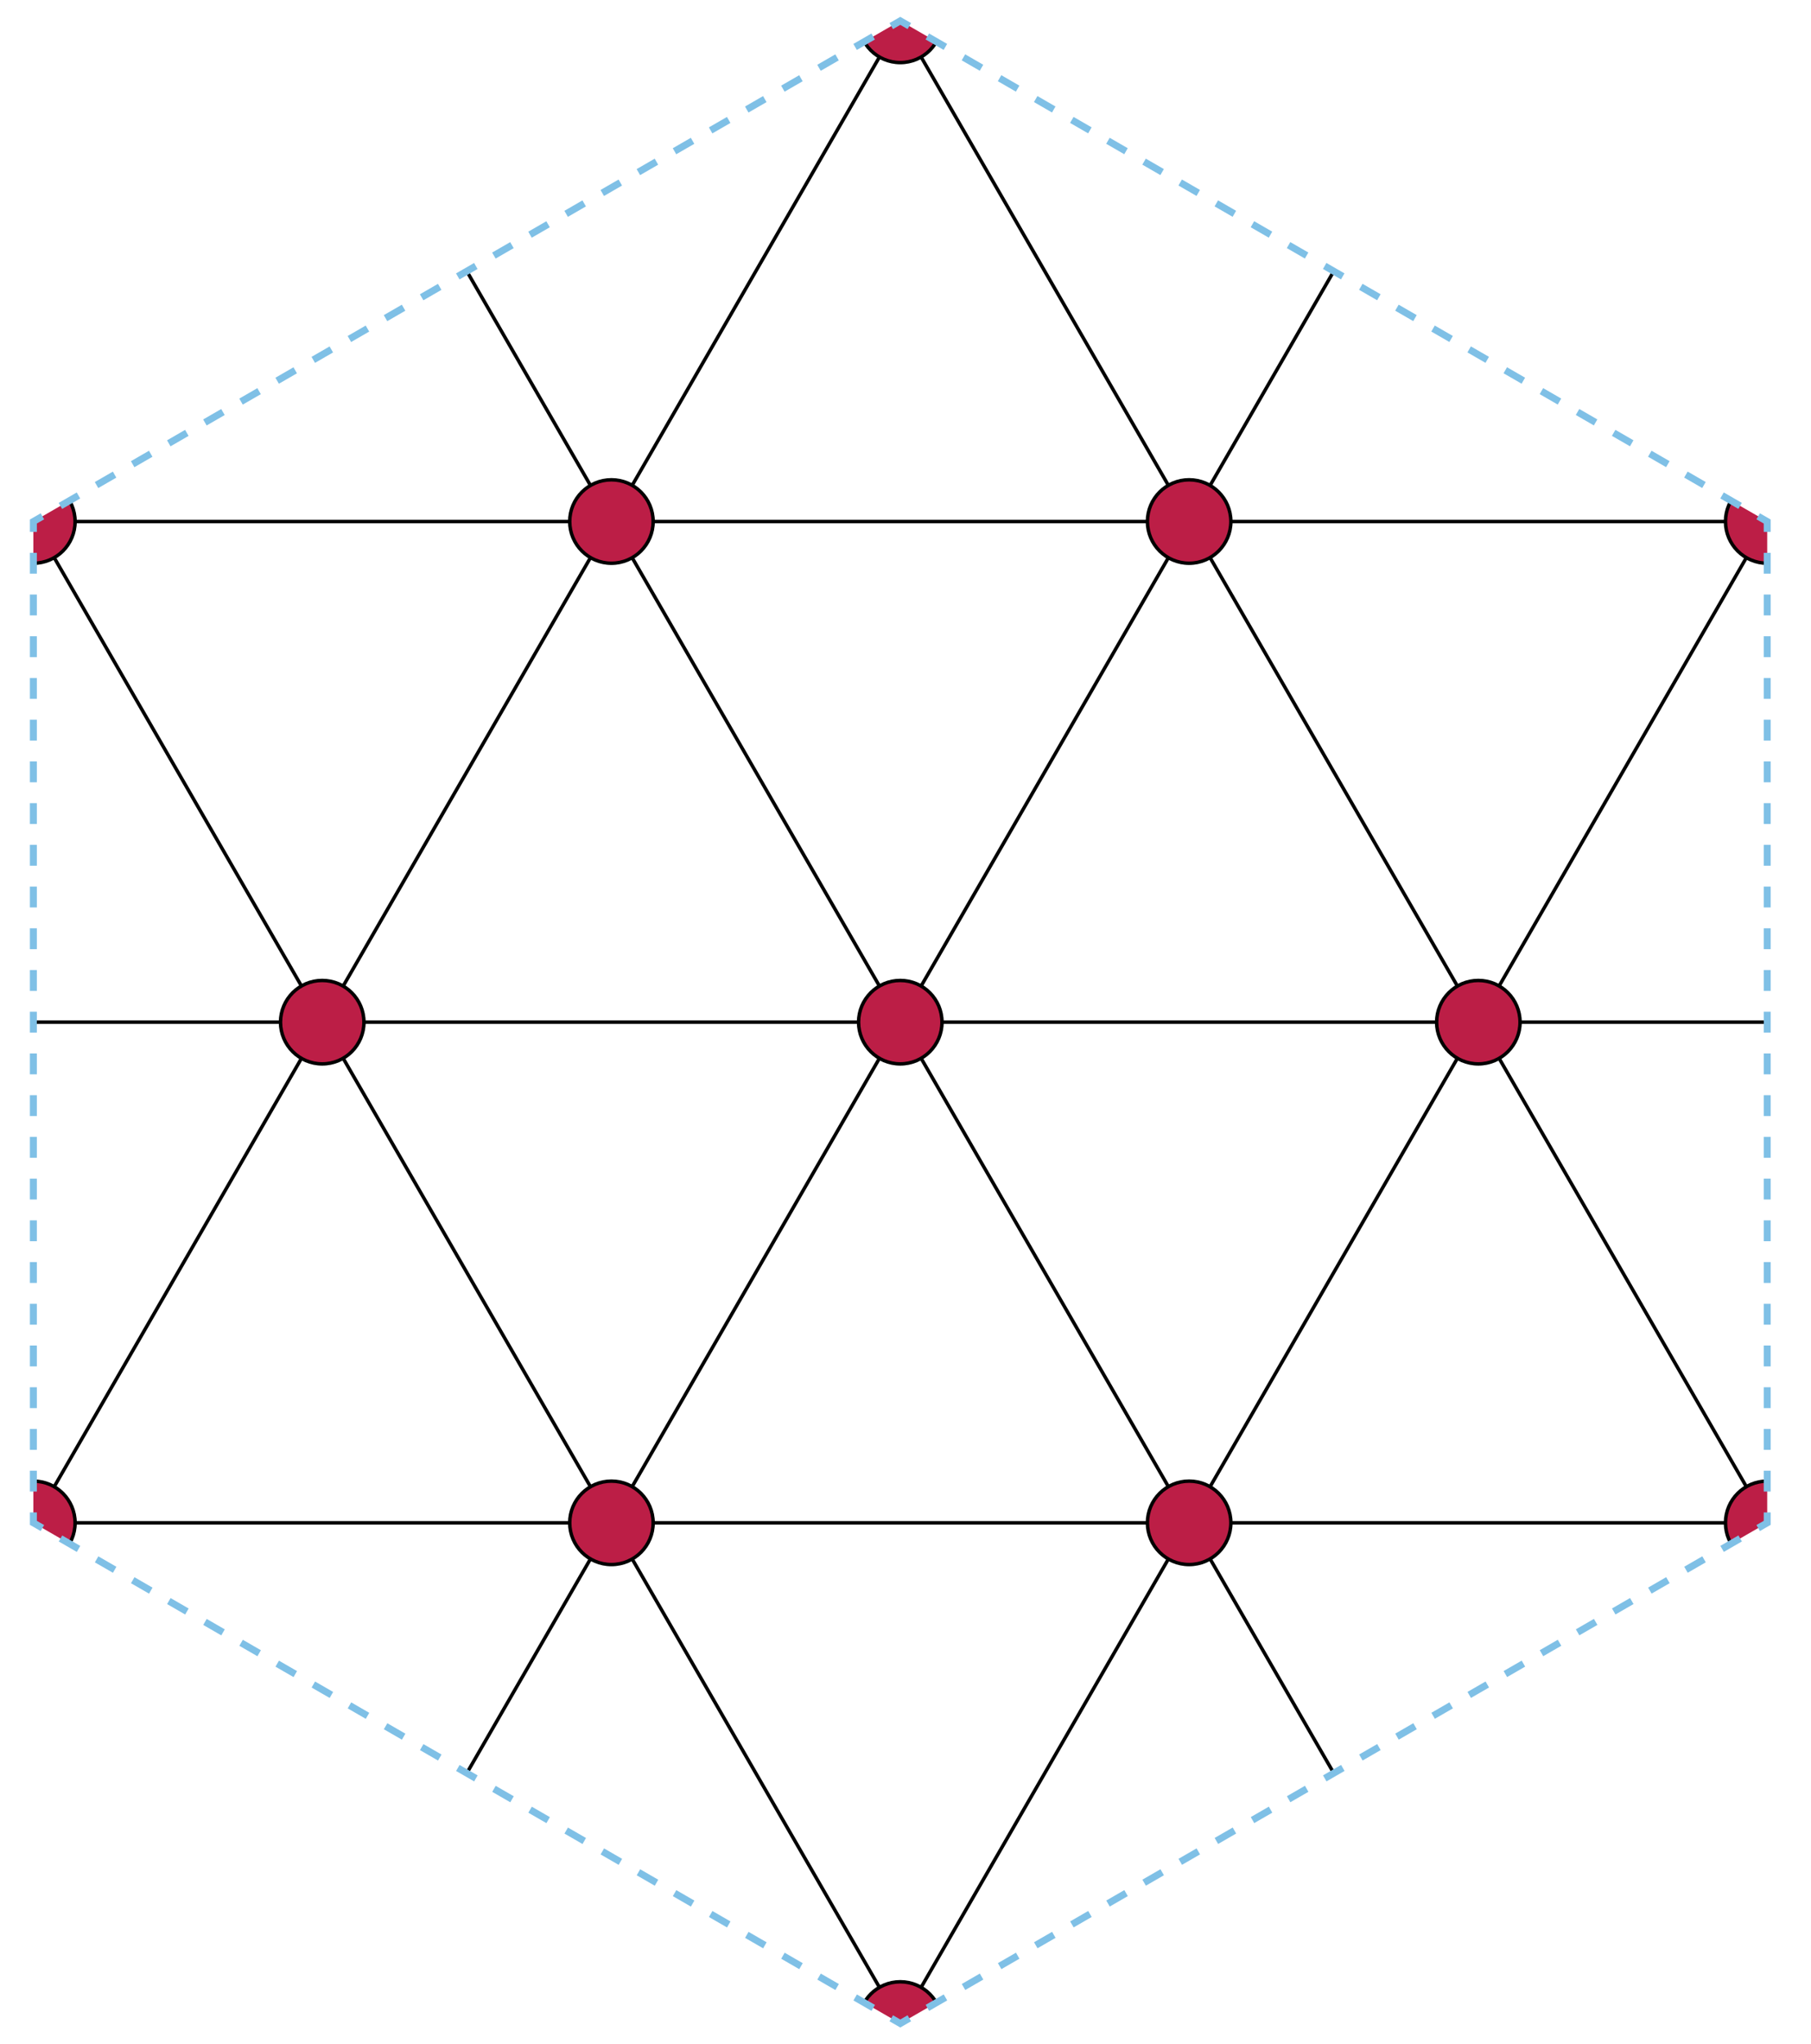 <svg xmlns="http://www.w3.org/2000/svg" xmlns:xlink="http://www.w3.org/1999/xlink" width="521" height="588"><defs><path id="a" d="M9.6 150v288L259 582l249.4-144V150L259 6z"/></defs><clipPath id="b"><use xlink:href="#a" overflow="visible"/></clipPath><g clip-path="url(#b)" stroke="#000"><path fill="none" d="M-209 150h936m-936 144h936m-936 144h936M368.3 771.3l-468-810.6M493 699.3L25-111.3m592.7 738.6l-468-810.6m468 144l-468 810.6M493-111.3L25 699.3m343.3-882.6l-468 810.6"/><circle fill="#BC1E46" cx="259" cy="6" r="12"/><circle fill="#BC1E46" cx="342.1" cy="150" r="12"/><circle fill="#BC1E46" cx="508.4" cy="150" r="12"/><circle fill="#BC1E46" cx="425.3" cy="294" r="12"/><circle fill="#BC1E46" cx="508.4" cy="438" r="12"/><circle fill="#BC1E46" cx="342.1" cy="438" r="12"/><circle fill="#BC1E46" cx="259" cy="582" r="12"/><circle fill="#BC1E46" cx="175.9" cy="438" r="12"/><circle fill="#BC1E46" cx="9.6" cy="438" r="12"/><circle fill="#BC1E46" cx="92.7" cy="294" r="12"/><circle fill="#BC1E46" cx="259" cy="294" r="12"/><circle fill="#BC1E46" cx="175.9" cy="150" r="12"/><circle fill="#BC1E46" cx="9.6" cy="150" r="12"/></g><g fill="none" stroke="#7FC0E6" stroke-width="2"><path d="M12.2 148.5L9.6 150v3"/><path stroke-dasharray="6,6" d="M9.6 159v273"/><path d="M9.6 435v3l2.6 1.5"/><path stroke-dasharray="6,6" d="M17.4 442.5L253.8 579"/><path d="M256.4 580.5l2.6 1.5 2.6-1.5"/><path stroke-dasharray="6,6" d="M266.8 577.5L503.2 441"/><path d="M505.8 439.5l2.6-1.5v-3"/><path stroke-dasharray="6,6" d="M508.4 429V156"/><path d="M508.4 153v-3l-2.6-1.5"/><path stroke-dasharray="6,6" d="M500.6 145.5L264.2 9"/><path d="M261.6 7.5L259 6l-2.6 1.5"/><path stroke-dasharray="6,6" d="M251.2 10.5L14.8 147"/></g></svg>